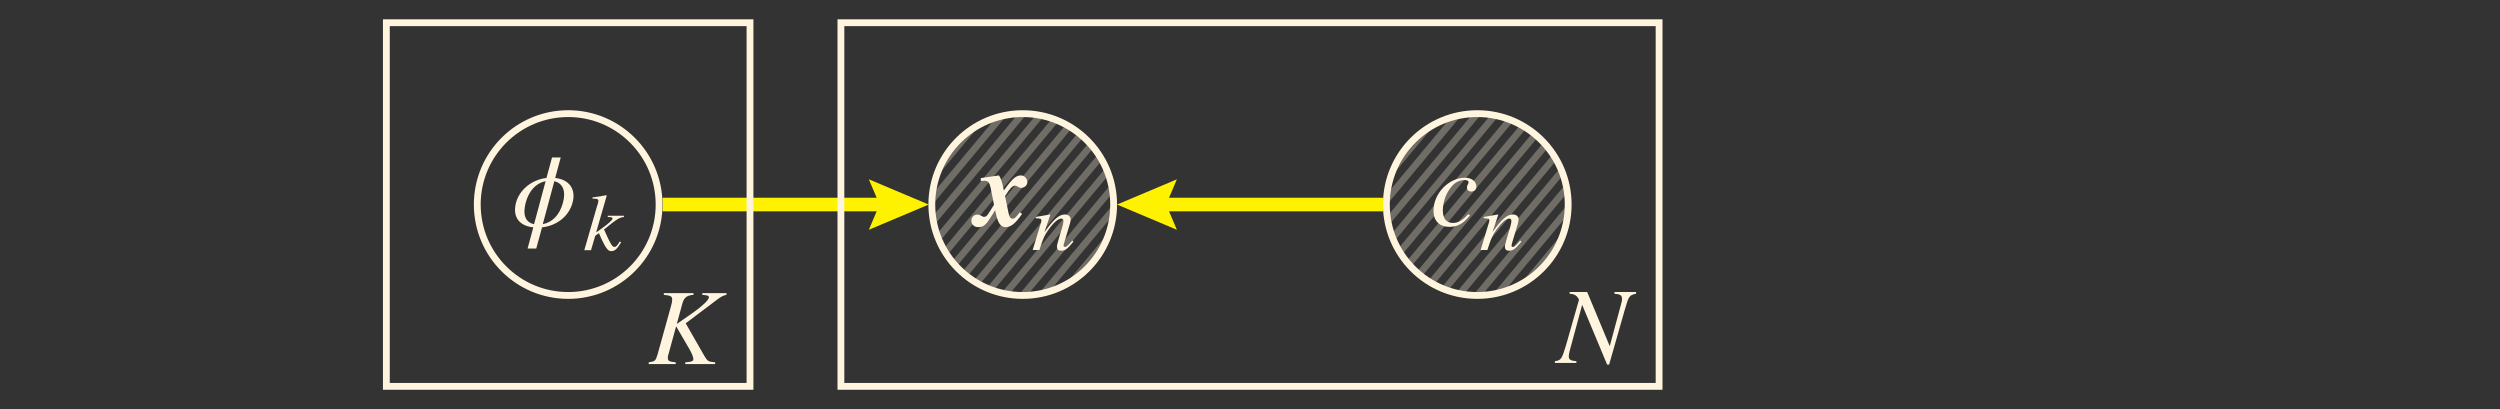 <?xml version="1.0" encoding="utf-8"?>
<!-- Generator: Adobe Illustrator 16.0.0, SVG Export Plug-In . SVG Version: 6.00 Build 0)  -->
<!DOCTYPE svg PUBLIC "-//W3C//DTD SVG 1.1//EN" "http://www.w3.org/Graphics/SVG/1.1/DTD/svg11.dtd">
<svg version="1.1" id="Layer_1" xmlns="http://www.w3.org/2000/svg" xmlns:xlink="http://www.w3.org/1999/xlink" x="0px" y="0px"
	 width="1100px" height="180px" viewBox="0 0 1100 180" enable-background="new 0 0 1100 180" xml:space="preserve">
<rect x="0" y="0" width="1100" height="180" fill="#333333" stroke="none"/>
<path display="none" fill="none" stroke="#FFF5DF" stroke-miterlimit="10" d="M-405.402,106.97V-640.01
	c412.546,0,746.979,334.433,746.979,746.979v0.001H-405.402z"/>
<path display="none" fill="none" stroke="#FFF5DF" stroke-miterlimit="10" d="M-405.402,106.97v-877.732
	c484.759,0,877.732,392.973,877.732,877.731v0.001H-405.402z"/>
<g id="group_1">
	<g>
		<defs>
			<rect id="SVGID_105_" x="427" y="76.5" width="46" height="34"/>
		</defs>
		<clipPath id="SVGID_2_">
			<use xlink:href="#SVGID_105_"  overflow="visible"/>
		</clipPath>
		<path clip-path="url(#SVGID_2_)" fill="#FFF5DF" d="M452.03,80.119c0-1.518-1.278-2.93-2.77-2.93
			c-2.237,0-3.781,1.305-7.562,6.604c-0.852-4.047-1.251-5.246-2.157-6.604l-7.988,1.172v1.277c0.905-0.105,1.251-0.105,1.677-0.105
			c1.544,0,2.21,0.879,2.689,3.221l1.438,7.35l-2.104,3.355c-0.959,1.57-1.438,1.971-2.317,1.971c-0.266,0-0.506-0.107-0.985-0.4
			c-0.772-0.426-1.305-0.611-1.917-0.611c-1.491,0-2.636,1.145-2.636,2.689c0,1.678,1.251,2.822,3.062,2.822
			c2.396,0,3.435-0.959,6.257-5.566l1.145-1.863c1.065,5.512,2.263,7.43,4.66,7.43c2.29,0,4.287-1.625,7.216-5.832l-1.012-0.691
			c-1.864,2.396-2.343,2.822-3.195,2.822c-0.905,0-1.384-0.666-1.784-2.529l-1.518-7.457c0.133-0.186,0.187-0.293,0.426-0.611
			c1.73-2.797,2.875-3.941,3.967-3.941c0.293,0,0.639,0.16,1.198,0.426c0.666,0.453,1.012,0.533,1.544,0.533
			C450.778,82.648,452.03,81.504,452.03,80.119"/>
		<path clip-path="url(#SVGID_2_)" fill="#FFF5DF" d="M472.32,106.32l-0.533-0.48c-0.266,0.32-0.533,0.641-0.799,0.934
			c-1.145,1.305-1.864,1.891-2.396,1.891c-0.346,0-0.639-0.268-0.639-0.586c0-0.268,0.187-0.959,0.586-2.238l2.184-7.295
			c0.266-0.746,0.373-1.518,0.373-2.023c0-1.279-1.039-2.158-2.556-2.158c-2.53,0-4.979,2.158-8.974,7.803l2.583-7.723l-0.106-0.08
			l-6.311,1.092v0.586c1.997,0.027,2.477,0.24,2.477,0.959c0,0.213-0.026,0.4-0.053,0.586l-3.781,12.408h2.956
			c1.837-5.592,2.21-6.363,3.914-8.787c2.316-3.301,4.313-5.031,5.778-5.031c0.56,0,0.906,0.398,0.906,1.037
			c0,0.426-0.213,1.572-0.533,2.689l-1.731,5.832c-0.506,1.863-0.612,2.316-0.612,2.662c0,1.357,0.533,1.918,1.811,1.918
			C468.646,110.314,469.604,109.621,472.32,106.32"/>
	</g>
	<g>
		<defs>
			<rect id="SVGID_107_" x="284.5" y="128" width="36" height="33"/>
		</defs>
		<clipPath id="SVGID_4_">
			<use xlink:href="#SVGID_107_"  overflow="visible"/>
		</clipPath>
		<path clip-path="url(#SVGID_4_)" fill="#FFF5DF" d="M319.649,129.74v-0.773h-10.625v0.773l1.278,0.133
			c1.145,0.105,1.624,0.373,1.624,0.904c0,1.146-2.609,3.676-6.87,6.711l-7.27,5.059l2.53-9.266
			c0.719-2.396,1.997-3.355,4.819-3.541v-0.773h-13.047v0.773c3.009,0.266,3.675,0.666,3.675,2.049c0,0.721-0.133,1.678-0.533,2.957
			l-5.885,21.143c-0.852,2.875-1.092,3.115-3.914,3.541v0.771h11.876v-0.771c-3.036-0.32-3.462-0.613-3.462-2.104
			c0-0.533,0.053-0.852,0.399-1.865l0.267-1.012l2.982-10.891l5.778,9.934c1.145,1.969,1.811,3.646,1.811,4.553
			c0,0.719-0.666,1.092-2.184,1.252l-1.384,0.133v0.771h13.154v-0.771c-3.009-0.293-3.302-0.426-4.66-2.664l-8.308-14.512
			l14.352-10.811C317.438,130.459,318.477,129.926,319.649,129.74"/>
	</g>
	<g>
		<defs>
			<rect id="SVGID_109_" x="683.501" y="127.5" width="36.999" height="33"/>
		</defs>
		<clipPath id="SVGID_6_">
			<use xlink:href="#SVGID_109_"  overflow="visible"/>
		</clipPath>
		<path clip-path="url(#SVGID_6_)" fill="#FFF5DF" d="M719.873,129.238v-0.771h-9.506v0.771c2.715,0.24,3.328,0.719,3.328,2.424
			c0,0.586-0.08,1.117-0.426,2.104l-0.08,0.398l-4.9,18.16l-9.932-23.857h-7.72v0.771c2.262,0.188,3.273,0.799,4.127,2.662
			l-5.699,19.945c-1.811,6.123-2.183,6.709-4.926,7.082v0.773h9.48v-0.773c-2.504-0.186-3.355-0.719-3.355-2.051
			c0-0.611,0.133-1.57,0.426-2.582l5.459-20.184l10.995,26.309h0.879l6.871-24.072C716.678,130.197,716.863,129.904,719.873,129.238
			"/>
	</g>
	<g>
		<defs>
			<rect id="SVGID_111_" x="225" y="69" width="50" height="42"/>
		</defs>
		<clipPath id="SVGID_8_">
			<use xlink:href="#SVGID_111_"  overflow="visible"/>
		</clipPath>
		<path clip-path="url(#SVGID_8_)" fill="#FFF5DF" d="M240.071,79.738l-5.086,18.906c-3.754-0.771-5.113-4.074-3.675-9.48
			C232.695,84,235.864,80.512,240.071,79.738 M247.713,89.164c-1.438,5.406-4.686,8.654-8.894,9.48l5.086-18.906
			C247.633,80.592,249.098,84.053,247.713,89.164z M251.92,89.164c1.598-5.883-1.385-10.145-7.642-10.863l2.45-9.027h-3.834
			l-2.45,9.027c-6.63,0.771-11.902,5.326-13.394,10.863c-1.625,6.205,1.305,10.227,7.615,10.865l-2.529,9.318h3.808l2.556-9.318
			C245.13,99.311,250.402,94.996,251.92,89.164z"/>
		<path clip-path="url(#SVGID_8_)" fill="#FFF5DF" d="M274.527,95.502v-0.586h-7.109v0.586h0.586c0.985,0,1.518,0.24,1.518,0.639
			c0,0.693-1.917,2.396-5.565,4.953l-1.651,1.172l4.66-16.217l-0.187-0.158c-2.316,0.451-3.781,0.691-6.071,0.957v0.561h0.639
			c1.332,0,1.917,0.238,1.971,0.879c-0.053,0.611-0.267,1.543-0.852,3.195l-0.346,1.17l-0.08,0.32l-4.953,17.121h2.956l1.864-6.363
			l1.624-1.145c0.639,1.57,1.651,3.754,2.343,5.006c1.251,2.236,1.944,2.902,3.089,2.902c1.571,0,2.529-0.879,4.34-3.861l-0.613-0.4
			c-0.186,0.32-0.399,0.641-0.559,0.934c-0.719,1.092-1.171,1.49-1.784,1.49c-0.826,0-1.598-1.145-3.169-4.58l-1.411-3.115
			C271.491,96.301,272.689,95.609,274.527,95.502"/>
	</g>
	<circle fill="none" stroke="#FFF5DF" stroke-width="3" stroke-miterlimit="10" cx="450" cy="90" r="40"/>
	<g opacity="0.3">
		<path fill="#FFF5DF" d="M440.641,128.888c1.102,0.265,2.219,0.491,3.354,0.662l43.821-52.585
			c-0.374-1.084-0.792-2.146-1.253-3.184L440.641,128.888z"/>
		<path fill="#FFF5DF" d="M428.355,123.63c0.85,0.548,1.715,1.073,2.608,1.558l50.205-60.246c-0.636-0.791-1.302-1.555-1.995-2.293
			L428.355,123.63z"/>
		<path fill="#FFF5DF" d="M461.75,128.243l27.968-33.562C489.897,93.145,490,91.585,490,90c0-0.112-0.007-0.222-0.008-0.334
			l-33.11,39.732C458.542,129.11,460.168,128.729,461.75,128.243z"/>
		<path fill="#FFF5DF" d="M423.261,119.744c0.743,0.668,1.516,1.305,2.308,1.917l51.171-61.405
			c-0.743-0.668-1.515-1.305-2.308-1.918L423.261,119.744z"/>
		<path fill="#FFF5DF" d="M448.088,129.951c0.634,0.03,1.271,0.049,1.912,0.049c0.669,0,1.334-0.018,1.995-0.051l37.653-45.184
			c-0.17-1.305-0.403-2.588-0.697-3.85L448.088,129.951z"/>
		<path fill="#FFF5DF" d="M468.491,125.467c3.961-2.069,7.531-4.782,10.574-8.001l3.247-3.896c2.585-3.538,4.607-7.512,5.924-11.797
			L468.491,125.467z"/>
		<path fill="#FFF5DF" d="M434.118,126.716c0.966,0.418,1.954,0.795,2.958,1.138l47.826-57.392
			c-0.518-0.923-1.066-1.827-1.653-2.702L434.118,126.716z"/>
		<path fill="#FFF5DF" d="M459.359,51.112c-1.102-0.265-2.219-0.491-3.354-0.663l-43.821,52.586
			c0.374,1.083,0.792,2.146,1.253,3.185L459.359,51.112z"/>
		<path fill="#FFF5DF" d="M465.882,53.285c-0.966-0.419-1.954-0.796-2.958-1.139l-47.826,57.392
			c0.518,0.923,1.066,1.827,1.653,2.703L465.882,53.285z"/>
		<path fill="#FFF5DF" d="M451.913,50.049C451.278,50.019,450.642,50,450,50c-0.669,0-1.334,0.018-1.995,0.051l-37.653,45.184
			c0.17,1.305,0.404,2.589,0.697,3.851L451.913,50.049z"/>
		<path fill="#FFF5DF" d="M438.25,51.758l-27.968,33.561C410.103,86.855,410,88.415,410,90c0,0.112,0.007,0.222,0.008,0.334
			l33.11-39.732C441.458,50.89,439.832,51.271,438.25,51.758z"/>
		<path fill="#FFF5DF" d="M418.832,115.059c0.636,0.79,1.302,1.554,1.995,2.293l50.818-60.982c-0.85-0.547-1.715-1.072-2.608-1.557
			L418.832,115.059z"/>
		<path fill="#FFF5DF" d="M431.509,54.533c-3.962,2.07-7.532,4.783-10.575,8.003l-3.245,3.894
			c-2.585,3.537-4.607,7.512-5.925,11.798L431.509,54.533z"/>
	</g>
	<g opacity="0.3">
		<path fill="#FFF5DF" d="M640.641,128.888c1.102,0.265,2.219,0.491,3.354,0.662l43.821-52.585
			c-0.374-1.084-0.792-2.146-1.253-3.184L640.641,128.888z"/>
		<path fill="#FFF5DF" d="M628.355,123.63c0.85,0.548,1.715,1.073,2.608,1.558l50.205-60.246c-0.636-0.791-1.302-1.555-1.995-2.293
			L628.355,123.63z"/>
		<path fill="#FFF5DF" d="M661.75,128.243l27.968-33.562C689.897,93.145,690,91.585,690,90c0-0.112-0.007-0.222-0.008-0.334
			l-33.11,39.732C658.542,129.11,660.168,128.729,661.75,128.243z"/>
		<path fill="#FFF5DF" d="M623.261,119.744c0.743,0.668,1.516,1.305,2.308,1.917l51.171-61.405
			c-0.743-0.668-1.515-1.305-2.308-1.918L623.261,119.744z"/>
		<path fill="#FFF5DF" d="M648.088,129.951c0.634,0.03,1.271,0.049,1.912,0.049c0.669,0,1.334-0.018,1.995-0.051l37.653-45.184
			c-0.17-1.305-0.403-2.588-0.697-3.85L648.088,129.951z"/>
		<path fill="#FFF5DF" d="M668.491,125.467c3.961-2.069,7.531-4.782,10.574-8.001l3.247-3.896c2.585-3.538,4.607-7.512,5.924-11.797
			L668.491,125.467z"/>
		<path fill="#FFF5DF" d="M634.118,126.716c0.966,0.418,1.954,0.795,2.958,1.138l47.826-57.392
			c-0.518-0.923-1.066-1.827-1.653-2.702L634.118,126.716z"/>
		<path fill="#FFF5DF" d="M659.359,51.112c-1.102-0.265-2.219-0.491-3.354-0.663l-43.821,52.586
			c0.374,1.083,0.792,2.146,1.253,3.185L659.359,51.112z"/>
		<path fill="#FFF5DF" d="M665.882,53.285c-0.966-0.419-1.954-0.796-2.958-1.139l-47.826,57.392
			c0.518,0.923,1.066,1.827,1.653,2.703L665.882,53.285z"/>
		<path fill="#FFF5DF" d="M651.913,50.049C651.278,50.019,650.642,50,650,50c-0.669,0-1.334,0.018-1.995,0.051l-37.653,45.184
			c0.17,1.305,0.404,2.589,0.697,3.851L651.913,50.049z"/>
		<path fill="#FFF5DF" d="M638.25,51.758l-27.968,33.561C610.103,86.855,610,88.415,610,90c0,0.112,0.007,0.222,0.008,0.334
			l33.11-39.732C641.458,50.89,639.832,51.271,638.25,51.758z"/>
		<path fill="#FFF5DF" d="M618.832,115.059c0.636,0.79,1.302,1.554,1.995,2.293l50.818-60.982c-0.85-0.547-1.715-1.072-2.608-1.557
			L618.832,115.059z"/>
		<path fill="#FFF5DF" d="M631.509,54.533c-3.962,2.07-7.532,4.783-10.575,8.003l-3.245,3.894
			c-2.585,3.537-4.607,7.512-5.925,11.798L631.509,54.533z"/>
	</g>
	<g>
		<defs>
			<rect id="SVGID_113_" x="630.5" y="77.5" width="39" height="33"/>
		</defs>
		<clipPath id="SVGID_10_">
			<use xlink:href="#SVGID_113_"  overflow="visible"/>
		</clipPath>
		<path clip-path="url(#SVGID_10_)" fill="#FFF5DF" d="M649.619,82.09c0-2.264-2.104-3.889-5.006-3.889
			c-7.189,0-13.873,6.977-13.873,14.459c0,4.527,2.583,7.162,7.03,7.162c3.595,0,6.125-1.438,9.027-5.111l-0.746-0.48
			c-2.636,2.822-4.5,3.861-6.843,3.861c-2.743,0-4.367-1.996-4.367-5.432c0-4.074,1.678-8.334,4.367-11.156
			c1.384-1.439,3.302-2.291,5.219-2.291c1.092,0,1.757,0.373,1.757,0.959c0,0.24-0.053,0.479-0.292,0.904
			c-0.32,0.613-0.426,0.906-0.426,1.385c0,1.146,0.719,1.811,1.864,1.811C648.687,84.271,649.619,83.367,649.619,82.09"/>
		<path clip-path="url(#SVGID_10_)" fill="#FFF5DF" d="M669.43,106.32l-0.533-0.48c-0.293,0.32-0.533,0.641-0.825,0.934
			c-1.119,1.305-1.837,1.891-2.37,1.891c-0.346,0-0.639-0.268-0.639-0.586c0-0.268,0.187-0.959,0.559-2.238l2.21-7.295
			c0.24-0.746,0.346-1.518,0.346-2.023c0-1.279-1.012-2.158-2.557-2.158c-2.503,0-4.953,2.158-8.947,7.803l2.583-7.723l-0.106-0.08
			l-6.311,1.092v0.586c1.97,0.027,2.476,0.24,2.476,0.959c0,0.213-0.026,0.4-0.08,0.586l-3.754,12.408h2.956
			c1.837-5.592,2.183-6.363,3.887-8.787c2.343-3.301,4.34-5.031,5.778-5.031c0.586,0,0.932,0.398,0.932,1.037
			c0,0.426-0.213,1.572-0.533,2.689l-1.73,5.832c-0.506,1.863-0.613,2.316-0.613,2.662c0,1.357,0.533,1.918,1.811,1.918
			C665.729,110.314,666.687,109.621,669.43,106.32"/>
	</g>
	<circle fill="none" stroke="#FFF5DF" stroke-width="3" stroke-miterlimit="10" cx="650" cy="90" r="40"/>
	<g>
		<path fill="#FEF200" d="M608.62,93c-0.071-0.992-0.12-1.99-0.12-3s0.049-2.008,0.12-3h-94.231l3.445-8.109L491.5,90l26.335,11.109
			L514.389,93H608.62z"/>
	</g>
	<circle fill="none" stroke="#FFF5DF" stroke-width="3" stroke-miterlimit="10" cx="250" cy="90" r="40"/>
	<g>
		<path fill="#FEF200" d="M291.5,87c0.071,0.992,0.12,1.99,0.12,3s-0.049,2.008-0.12,3h94.231l-3.445,8.109L408.62,90
			l-26.335-11.109L385.73,87H291.5z"/>
	</g>
	<rect x="370" y="10" fill="none" stroke="#FFF5DF" stroke-width="3" stroke-miterlimit="10" width="360" height="160"/>
	<rect x="170" y="10" fill="none" stroke="#FFF5DF" stroke-width="3" stroke-miterlimit="10" width="160" height="160"/>
	<rect fill="none" width="1100" height="180"/>
</g>
</svg>
